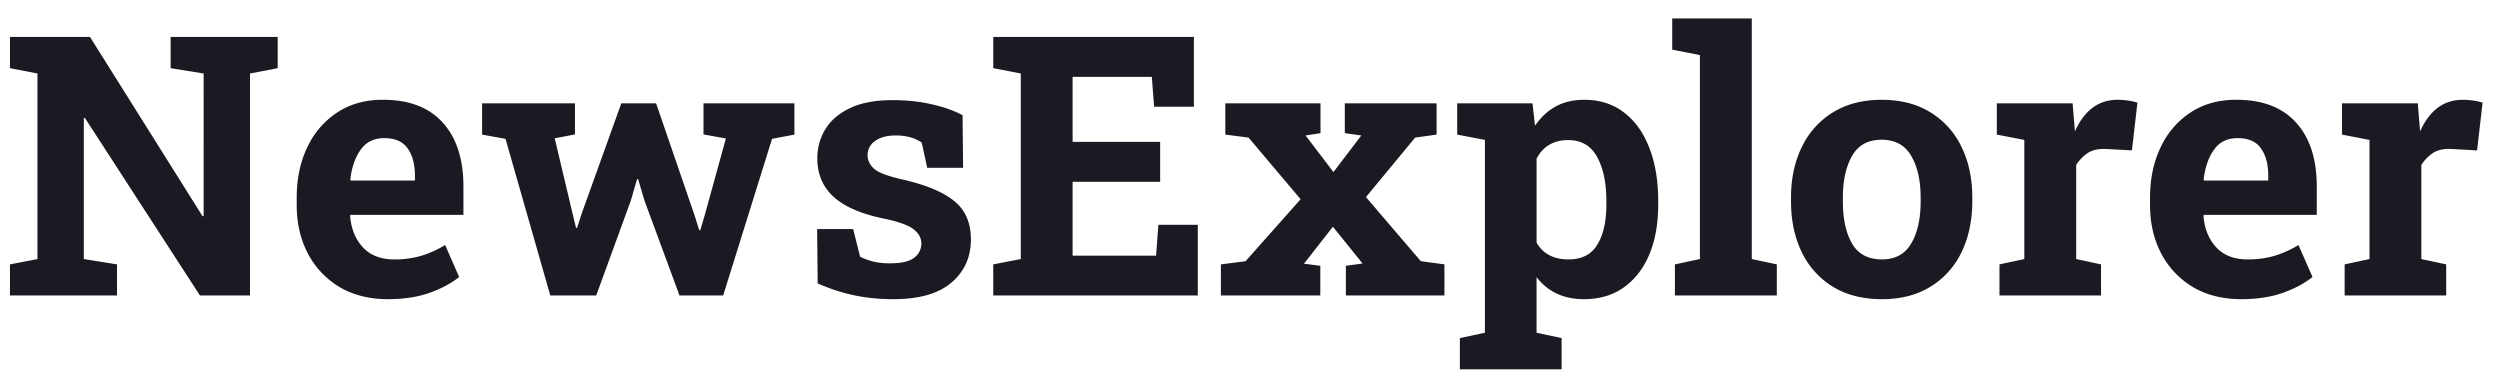 <svg width="110" height="17" fill="none" xmlns="http://www.w3.org/2000/svg"><path d="M.438 13v-1.367l1.21-.235V3.234L.438 3V1.625H3.96l4.953 7.89.047-.007V3.234L7.508 3V1.625h4.71V3L11 3.234V13H8.797L3.734 5.187l-.046.008v6.203l1.46.235V13H.438Zm16.632.164c-.812 0-1.52-.177-2.125-.531a3.742 3.742 0 0 1-1.398-1.477c-.328-.625-.492-1.338-.492-2.14v-.313c0-.838.156-1.58.468-2.226a3.684 3.684 0 0 1 1.32-1.532c.574-.375 1.248-.56 2.024-.554 1.14 0 2.013.336 2.617 1.007.604.667.907 1.605.907 2.813v1.242h-4.97l-.015.047c.042.557.227 1.016.555 1.375.328.36.794.54 1.398.54.417 0 .805-.053 1.164-.157.365-.11.72-.268 1.063-.477l.617 1.406c-.349.282-.789.516-1.32.704-.526.182-1.13.273-1.813.273Zm-1.633-5.219h2.82v-.203c0-.51-.106-.914-.32-1.21-.208-.303-.552-.454-1.03-.454-.46 0-.808.175-1.048.524-.24.343-.388.778-.445 1.304l.024.04ZM24.212 13l-1.969-6.89-1.031-.188V4.547h4.086v1.367l-.89.172.78 3.289.157.648h.047l.21-.648 1.735-4.828h1.531l1.68 4.89.219.688h.047l.203-.688.922-3.343-.985-.18V4.547h4v1.375l-.984.187L31.82 13h-1.922l-1.546-4.188-.274-.93h-.047l-.273.938L26.234 13h-2.023Zm15.094.164c-.63 0-1.22-.06-1.766-.18a8.084 8.084 0 0 1-1.562-.515l-.024-2.39h1.586l.305 1.218c.177.088.37.159.578.21.213.053.456.079.726.079.51 0 .87-.083 1.079-.25a.77.77 0 0 0 .312-.625c0-.234-.112-.44-.336-.617-.224-.183-.664-.341-1.32-.477-1.005-.208-1.745-.531-2.219-.969-.469-.437-.703-.997-.703-1.68 0-.463.117-.89.352-1.28.24-.391.601-.701 1.085-.93.49-.235 1.115-.352 1.875-.352.636 0 1.217.063 1.743.188.53.12.976.278 1.336.476l.023 2.313h-1.578l-.242-1.11c-.302-.208-.683-.312-1.14-.312-.397 0-.704.083-.923.25a.743.743 0 0 0-.32.617c0 .219.094.417.281.594.193.172.612.33 1.258.476 1.047.24 1.81.56 2.289.961.48.396.719.954.719 1.672 0 .787-.287 1.422-.86 1.906-.567.485-1.419.727-2.554.727ZM43.703 13v-1.367l1.211-.235V3.234L43.704 3V1.625h8.827v3.07h-1.75l-.101-1.312h-3.485v2.86h3.852V8h-3.852v3.25h3.672l.102-1.36h1.734V13h-9Zm10.016 0v-1.367l1.086-.14 2.422-2.727-2.29-2.711-1.023-.133V4.547h4.188v1.312l-.657.102 1.227 1.61 1.226-1.61-.726-.102V4.547h4.039v1.375l-.945.133-2.164 2.617 2.414 2.82 1.039.14V13h-4.336v-1.305l.734-.101-1.305-1.617-1.273 1.625.719.093V13h-4.375Zm10.515 3.25v-1.375l1.102-.234V6.156l-1.219-.234V4.547h3.313l.11.984c.25-.364.551-.646.905-.843.355-.198.776-.297 1.266-.297.682 0 1.266.187 1.75.562.484.37.854.888 1.11 1.555.26.666.39 1.445.39 2.336v.164c0 .833-.13 1.562-.39 2.187-.261.62-.636 1.104-1.126 1.453-.484.344-1.067.516-1.75.516-.89 0-1.586-.323-2.086-.969v2.446l1.102.234v1.375h-4.477Zm4.782-4.836c.583 0 1.005-.216 1.265-.648.266-.433.399-1.019.399-1.758v-.164c0-.797-.136-1.443-.407-1.938-.27-.495-.695-.742-1.273-.742-.635 0-1.099.27-1.39.813v3.703c.286.49.755.734 1.406.734ZM73.696 13v-1.367l1.1-.235V2.422l-1.218-.235V.813h3.5v10.585l1.102.235V13h-4.485Zm9.109.164c-.839 0-1.558-.182-2.157-.547a3.605 3.605 0 0 1-1.367-1.515c-.318-.652-.476-1.399-.476-2.243v-.164c0-.838.158-1.58.476-2.226a3.595 3.595 0 0 1 1.367-1.524c.6-.37 1.313-.554 2.141-.554.833 0 1.547.182 2.14.546a3.578 3.578 0 0 1 1.376 1.524c.317.646.476 1.39.476 2.234v.164c0 .844-.159 1.591-.476 2.243a3.605 3.605 0 0 1-1.368 1.515c-.593.365-1.304.547-2.132.547Zm0-1.75c.588 0 1.018-.234 1.289-.703.276-.469.414-1.086.414-1.852v-.164c0-.75-.138-1.362-.414-1.836-.276-.474-.711-.71-1.305-.71s-1.026.236-1.297.71c-.27.474-.406 1.086-.406 1.836v.164c0 .771.135 1.391.406 1.86.271.463.709.695 1.313.695ZM87.977 13v-1.367l1.093-.235V6.156l-1.21-.234V4.547h3.335l.086 1.047.016.187c.416-.927 1.041-1.39 1.875-1.39.135 0 .281.01.437.03.162.022.308.053.438.095l-.242 2.101-1.133-.062c-.323-.016-.586.039-.79.164a1.81 1.81 0 0 0-.53.539v4.14l1.093.235V13h-4.468Zm10.64.164c-.812 0-1.52-.177-2.125-.531a3.741 3.741 0 0 1-1.398-1.477c-.328-.625-.492-1.338-.492-2.14v-.313c0-.838.156-1.58.468-2.226a3.685 3.685 0 0 1 1.32-1.532c.573-.375 1.248-.56 2.024-.554 1.14 0 2.013.336 2.617 1.007.604.667.907 1.605.907 2.813v1.242h-4.97l-.015.047c.042.557.227 1.016.555 1.375.328.36.794.54 1.398.54a4.16 4.16 0 0 0 1.164-.157 4.59 4.59 0 0 0 1.063-.477l.617 1.406c-.349.282-.789.516-1.32.704-.526.182-1.13.273-1.813.273Zm-1.633-5.219h2.82v-.203c0-.51-.106-.914-.32-1.21-.208-.303-.552-.454-1.03-.454-.46 0-.808.175-1.048.524-.24.343-.388.778-.445 1.304l.023.04Zm6.18 5.055v-1.367l1.094-.235V6.156l-1.211-.234V4.547h3.336l.086 1.047.015.187c.417-.927 1.042-1.39 1.875-1.39.136 0 .282.01.438.03.161.022.307.053.437.095l-.242 2.101-1.133-.062c-.323-.016-.586.039-.789.164a1.805 1.805 0 0 0-.531.539v4.14l1.094.235V13h-4.469Z" fill="#1A1B22"/></svg>
